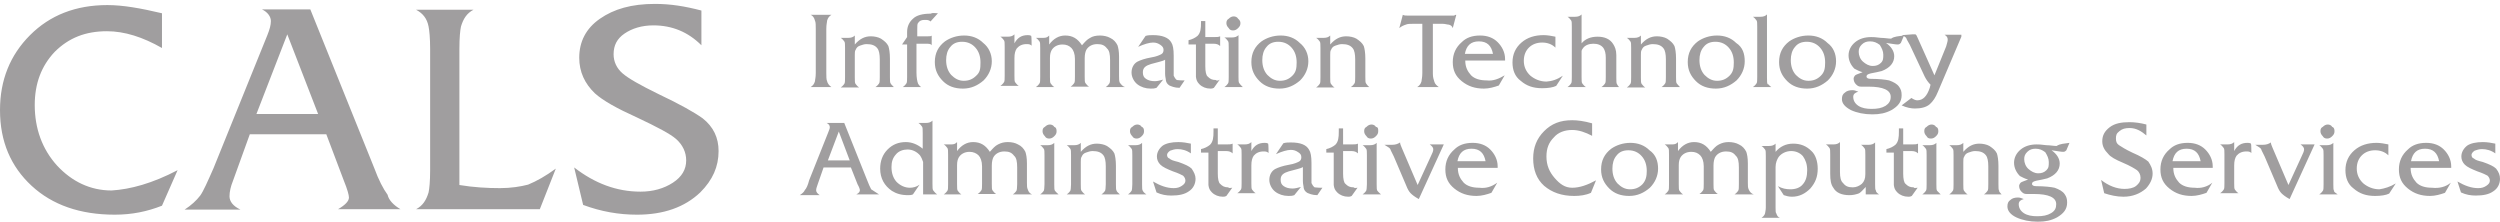 <?xml version="1.0" encoding="utf-8"?>
<!-- Generator: Adobe Illustrator 18.1.1, SVG Export Plug-In . SVG Version: 6.00 Build 0)  -->
<svg version="1.1" id="Layer_1" xmlns="http://www.w3.org/2000/svg" xmlns:xlink="http://www.w3.org/1999/xlink" x="0px" y="0px"
	 viewBox="0 0 640.5 56.8" enable-background="new 0 0 640.5 56.8" xml:space="preserve">
<g enable-background="new    ">
	<path fill="#A09E9F" d="M45.5,43.6l-4,9.1c-3.8,1.5-7.7,2.3-12.1,2.3c-8.9,0-16-2.5-21.3-7.4S0,36.3,0,28.2C0,20.5,2.6,14.1,7.7,9
		c5.1-5.1,11.7-7.7,19.8-7.7c4,0,8.5,0.8,14,2.1v8.9C36.6,9.5,31.9,8,27.4,8c-5.5,0-9.8,1.7-13.4,5.3c-3.4,3.6-5.1,8.1-5.1,13.6
		c0,6,1.9,11.3,5.7,15.5c3.8,4.1,8.5,6.4,14,6.4C33.4,48.5,39,47,45.5,43.6z M102.6,53.6h-16c1.9-1.1,2.8-2.1,2.8-3
		c0-0.6-0.4-2.1-1.3-4.3l-4.5-11.9H64l-4.3,11.9c-0.6,1.5-0.9,2.8-0.9,4c0,1.3,0.9,2.5,2.8,3.4H47.3c1.7-1.1,3-2.3,4-3.6
		c0.8-1.1,1.9-3.6,3.4-7L68.5,9c0.6-1.5,0.9-2.6,0.9-3.6c0-1.1-0.8-2.3-2.3-3h12.4l16.4,40.7c1.1,3,2.3,5.3,3.4,6.8
		C99.6,51.3,100.9,52.6,102.6,53.6L102.6,53.6z M81.5,29.2L73.6,8.8l-7.9,20.4H81.5L81.5,29.2z M142.4,43.2l-4.1,10.4h-31.7
		c1.7-0.9,2.6-2.3,3.2-4.3c0.2-0.9,0.4-2.8,0.4-5.7V12.5c0-2.8-0.2-4.7-0.4-5.7c-0.4-2.1-1.5-3.4-3.2-4.3h14.7
		c-1.7,0.9-2.6,2.3-3.2,4.3c-0.2,0.9-0.4,2.8-0.4,5.7v34.9c3.6,0.6,7.2,0.8,10.4,0.8c2.8,0,5.3-0.4,7.2-0.9
		C137.5,46.4,139.8,45.1,142.4,43.2L142.4,43.2z M184.1,38.7c0,4-1.5,7.4-4.7,10.6c-4,3.8-9.4,5.7-16.2,5.7c-4.7,0-9.2-0.8-13.8-2.5
		l-2.3-9.6c5.3,4.1,10.9,6.2,17,6.2c3.2,0,6-0.8,8.3-2.3s3.4-3.4,3.4-5.7c0-2.1-0.9-4-2.6-5.5c-1.5-1.3-4.7-3-10-5.5
		c-5.1-2.3-8.7-4.3-10.8-6.2c-2.6-2.5-4-5.5-4-9.1c0-4.1,1.7-7.5,5.3-10c3.6-2.5,8.1-3.8,14.1-3.8c4,0,7.7,0.6,11.9,1.7v8.9
		c-3.4-3.4-7.5-5.1-12.3-5.1c-3,0-5.5,0.8-7.4,2.1s-2.8,3-2.8,5.3c0,1.9,0.8,3.6,2.3,4.9c1.5,1.3,4.5,3,9.2,5.3
		c5.5,2.6,9.2,4.7,11.3,6.2C182.8,32.5,184.1,35.3,184.1,38.7z"/>
</g>
<g enable-background="new    ">
	<path fill="#A09E9F" d="M213,22.3h-5.3c0.6-0.4,0.9-0.8,1.1-1.5c0-0.4,0.2-0.9,0.2-2.1V7.4c0-0.9,0-1.7-0.2-2.1
		c-0.2-0.8-0.6-1.3-1.1-1.5h5.3c-0.6,0.4-0.9,0.8-1.1,1.5c0,0.4-0.2,0.9-0.2,2.1v11.3c0,0.9,0,1.7,0.2,2.1
		C212,21.3,212.4,21.9,213,22.3z M229,22.3h-4.7c0.6-0.4,0.8-0.8,0.9-0.9c0.2-0.2,0.2-0.9,0.2-1.7v-4.5c0-1.3-0.2-2.3-0.6-2.8
		c-0.6-0.8-1.5-1.1-2.8-1.1c-0.6,0-1.1,0.2-1.7,0.4s-0.9,0.6-1.1,1.1c-0.2,0.2-0.2,0.8-0.2,1.3v5.7c0,0.9,0,1.5,0.2,1.7
		s0.4,0.6,0.9,0.9h-4.7c0.6-0.4,0.8-0.8,0.9-0.9c0.2-0.2,0.2-0.9,0.2-1.7v-7.5c0-0.9,0-1.5-0.2-1.7s-0.4-0.6-0.9-0.9h1.9
		c0.8,0,1.3-0.2,1.7-0.6v2.3c1.3-1.5,2.6-2.1,4.1-2.1c0.9,0,1.9,0.2,2.6,0.6c0.9,0.6,1.5,1.1,1.9,1.9c0.2,0.6,0.4,1.7,0.4,3.2v4.7
		c0,0.9,0,1.5,0.2,1.7C228.2,21.5,228.6,21.9,229,22.3L229,22.3z M240.3,3.4l-1.9,2.1c-0.4-0.4-0.9-0.4-1.5-0.4
		c-0.8,0-1.3,0.2-1.7,0.8C235,6.1,235,6.7,235,7.6v1.7h2.8c0.4,0,0.8,0,0.9-0.2v2.5c-0.2-0.4-0.8-0.4-1.5-0.4h-2.4v7.4
		c0,1.3,0.2,2.3,0.4,2.8c0.2,0.4,0.6,0.8,0.8,0.9h-4.7c0.6-0.4,0.8-0.8,0.9-0.9c0.2-0.2,0.2-0.9,0.2-1.7v-8.3h-1.3l1.3-1.9V8.2
		c0-1.5,0.6-2.6,1.5-3.4c0.9-0.9,2.5-1.3,4.5-1.3C239,3.2,239.5,3.4,240.3,3.4z M254.1,15.7c0,1.9-0.8,3.6-2.1,4.9
		c-1.5,1.3-3.2,2.1-5.3,2.1c-2.1,0-3.8-0.6-5.1-1.9s-2.1-2.8-2.1-4.9c0-2.3,0.9-4,2.6-5.3c1.3-0.9,3-1.5,4.9-1.5s3.6,0.6,4.9,1.9
		C253.3,12.1,254.1,13.8,254.1,15.7z M251.2,16c0-1.5-0.4-2.8-1.3-3.8c-0.8-0.9-1.9-1.5-3.4-1.5c-1.3,0-2.3,0.4-3,1.3
		c-0.8,0.9-1.1,2.1-1.1,3.4c0,1.5,0.4,2.8,1.3,3.8c0.9,0.9,1.9,1.5,3.2,1.5s2.3-0.4,3.2-1.3C251.1,18.5,251.2,17.6,251.2,16
		L251.2,16z M264.3,11.7c-0.4-0.4-0.8-0.4-1.3-0.4c-1.1,0-1.9,0.4-2.5,1.1c-0.4,0.6-0.6,1.3-0.6,2.5v4.5c0,0.9,0,1.5,0.2,1.7
		s0.4,0.6,0.9,0.9h-4.7c0.6-0.4,0.8-0.8,0.9-0.9c0.2-0.2,0.2-0.9,0.2-1.7V12c0-0.9,0-1.5-0.2-1.7s-0.4-0.6-0.9-0.9h1.9
		c0.8,0,1.3-0.2,1.7-0.6v2.3c0.8-1.5,1.9-2.1,3.4-2.1c0.2,0,0.6,0,0.9,0.2C264.3,9.3,264.3,11.7,264.3,11.7z M288.2,22.3h-4.9
		c0.6-0.4,0.8-0.8,0.9-0.9c0.2-0.2,0.2-0.9,0.2-1.7v-4.3c0-1.5-0.2-2.5-0.8-3c-0.6-0.8-1.3-1.1-2.5-1.1c-1.3,0-2.3,0.6-2.8,1.5
		c-0.2,0.4-0.4,1.1-0.4,2.1v4.7c0,0.9,0,1.5,0.2,1.7s0.4,0.6,0.9,0.9h-4.7c0.6-0.4,0.8-0.8,0.9-0.9c0.2-0.2,0.2-0.9,0.2-1.7v-4.5
		c0-1.3-0.4-2.3-0.9-2.8c-0.6-0.6-1.3-0.9-2.3-0.9c-1.3,0-2.3,0.6-2.8,1.5c-0.2,0.4-0.4,0.9-0.4,1.9v4.9c0,0.9,0,1.5,0.2,1.7
		s0.4,0.6,0.9,0.9h-4.7c0.6-0.4,0.8-0.8,0.9-0.9c0.2-0.2,0.2-0.9,0.2-1.7v-7.4c0-0.9,0-1.5-0.2-1.7s-0.4-0.6-0.9-0.9h1.9
		c0.8,0,1.1-0.2,1.5-0.6v2.3c1.1-1.5,2.5-2.3,4.1-2.3c1.9,0,3.2,0.8,4.3,2.5c0.8-0.9,1.3-1.5,2.1-1.9c0.6-0.4,1.5-0.6,2.5-0.6
		c0.9,0,1.9,0.2,2.6,0.6c0.9,0.4,1.5,1.1,1.9,1.9c0.2,0.6,0.4,1.5,0.4,3v4.9c0,0.8,0,1.3,0.2,1.7C287.3,21.7,287.6,22.1,288.2,22.3
		L288.2,22.3z M303.5,20.6l-1.3,1.9c-1.3,0-2.1-0.4-2.6-0.6c-0.6-0.4-0.8-0.8-0.9-1.3c0-0.4-0.2-0.9-0.2-1.7v-3.6
		c-0.6,0.4-1.9,0.6-3.6,1.1c-1.3,0.4-2.1,0.9-2.1,2.1c0,0.8,0.2,1.3,0.8,1.7c0.6,0.4,1.3,0.6,2.3,0.6c0.6,0,1.3-0.2,2.1-0.4
		l-1.7,2.1c-0.6,0.2-0.9,0.2-1.5,0.2c-1.3,0-2.5-0.4-3.4-1.1s-1.5-1.9-1.5-3c0-1.3,0.6-2.3,1.5-2.8c0.8-0.4,1.9-0.8,3.6-1.1
		c1.3-0.2,2.1-0.6,2.5-0.8s0.6-0.6,0.6-1.1s-0.2-0.9-0.8-1.3c-0.6-0.4-1.1-0.6-1.9-0.6c-0.9,0-2.3,0.4-3.8,1.1l1.9-2.8
		c0.6-0.2,1.3-0.2,1.9-0.2c2.3,0,4,0.6,4.7,1.9c0.4,0.6,0.6,1.7,0.6,3.4v5.1c0.2,0.4,0.4,0.8,0.8,1.1
		C302.2,20.6,302.7,20.6,303.5,20.6z M312.5,20.4l-1.5,2.1c-0.4,0.2-0.6,0.2-0.9,0.2c-1.1,0-2.1-0.4-2.8-1.1
		c-0.6-0.6-0.8-1.1-0.9-1.9v-8.3h-1.9v-1.1c0.9-0.2,1.7-0.6,2.3-1.1c0.8-0.8,0.9-1.9,0.9-3.4V5.4h1.1v4.1h2.1c0.8,0,1.3,0,1.7-0.2
		v2.5c-0.4-0.4-0.9-0.6-1.7-0.6h-2.1V17c0,1.3,0.2,2.3,0.6,2.6c0.6,0.6,1.1,0.9,2.1,0.9C311.8,20.8,312.2,20.6,312.5,20.4
		L312.5,20.4z M318.4,22.3h-4.7c0.6-0.4,0.8-0.8,0.9-0.9c0.2-0.2,0.2-0.9,0.2-1.7v-7.5c0-0.9,0-1.5-0.2-1.7s-0.4-0.6-0.9-0.9h1.9
		c0.8,0,1.3-0.2,1.7-0.6v10.6c0,0.9,0,1.5,0.2,1.7C317.6,21.5,318,21.9,318.4,22.3z M317.8,5.9c0,0.6-0.2,0.9-0.6,1.3
		s-0.8,0.6-1.3,0.6s-0.9-0.2-1.1-0.6c-0.4-0.4-0.6-0.8-0.6-1.3s0.2-0.9,0.6-1.1c0.4-0.4,0.8-0.6,1.3-0.6c0.4,0,0.9,0.2,1.1,0.6
		C317.6,5.1,317.8,5.5,317.8,5.9z M335.2,15.7c0,1.9-0.8,3.6-2.1,4.9c-1.5,1.3-3.2,2.1-5.3,2.1s-3.8-0.6-5.1-1.9s-2.1-2.8-2.1-4.9
		c0-2.3,0.9-4,2.6-5.3c1.3-0.9,3-1.5,4.9-1.5s3.6,0.6,4.9,1.9C334.4,12.1,335.2,13.8,335.2,15.7z M332.2,16c0-1.5-0.4-2.8-1.3-3.8
		c-0.8-0.9-1.9-1.5-3.4-1.5c-1.3,0-2.3,0.4-3,1.3c-0.8,0.9-1.1,2.1-1.1,3.4c0,1.5,0.4,2.8,1.3,3.8c0.9,0.9,1.9,1.5,3.2,1.5
		s2.3-0.4,3.2-1.3C332,18.5,332.2,17.6,332.2,16L332.2,16z M350.8,22.3h-4.7c0.6-0.4,0.8-0.8,0.9-0.9c0.2-0.2,0.2-0.9,0.2-1.7v-4.5
		c0-1.3-0.2-2.3-0.6-2.8c-0.6-0.8-1.5-1.1-2.8-1.1c-0.6,0-1.1,0.2-1.7,0.4s-0.9,0.6-1.1,1.1c-0.2,0.2-0.2,0.8-0.2,1.3v5.7
		c0,0.9,0,1.5,0.2,1.7s0.4,0.6,0.9,0.9h-4.7c0.6-0.4,0.8-0.8,0.9-0.9c0.2-0.2,0.2-0.9,0.2-1.7v-7.5c0-0.9,0-1.5-0.2-1.7
		s-0.4-0.6-0.9-0.9h1.9c0.8,0,1.3-0.2,1.7-0.6v2.3c1.3-1.5,2.6-2.1,4.1-2.1c0.9,0,1.9,0.2,2.6,0.6c0.9,0.6,1.5,1.1,1.9,1.9
		c0.2,0.6,0.4,1.7,0.4,3.2v4.7c0,0.9,0,1.5,0.2,1.7C350.1,21.5,350.3,21.9,350.8,22.3L350.8,22.3z M373.1,3.8l-0.9,3.4
		c-0.2-0.6-0.6-0.8-1.1-0.9c-0.4,0-0.8-0.2-1.5-0.2h-2.5v12.8c0,0.9,0.2,1.5,0.4,2.1c0.2,0.6,0.6,0.9,1.1,1.3h-5.5
		c0.6-0.4,0.9-0.8,1.1-1.5c0-0.4,0.2-0.9,0.2-2.1V6.1h-2.3c-0.8,0-1.5,0-1.9,0.2c-0.6,0.2-1.1,0.4-1.7,0.9l0.9-3.4
		c0.4,0.2,0.8,0.2,1.5,0.2h11.7C372.7,3.8,372.9,3.8,373.1,3.8L373.1,3.8z M385.5,19.3l-1.5,2.6c-1.1,0.4-2.5,0.8-3.8,0.8
		c-2.3,0-4.1-0.6-5.7-1.9s-2.3-2.8-2.3-4.9s0.8-3.8,2.3-5.1c1.1-1.1,2.6-1.7,4.7-1.7c1.9,0,3.4,0.6,4.5,1.7c1.1,1.1,1.9,2.6,1.9,4.3
		v0.4h-10.2c0,1.7,0.6,2.8,1.5,3.8c0.9,0.9,2.3,1.3,4,1.3C382.5,20.8,384,20.2,385.5,19.3z M382.5,13.8c-0.4-2.1-1.5-3.2-3.6-3.2
		s-3.2,1.1-3.6,3.2H382.5z M400.4,19.4l-1.7,2.6c-0.8,0.4-2.1,0.6-3.6,0.6c-2.3,0-4-0.6-5.5-1.9c-1.5-1.1-2.1-2.8-2.1-4.7
		c0-2.1,0.8-3.8,2.3-5.1s3.4-1.9,5.7-1.9c0.9,0,2.1,0.2,3,0.4v2.8c-0.9-0.9-2.1-1.3-3.4-1.3c-1.3,0-2.5,0.4-3.4,1.3
		c-0.8,0.8-1.3,1.9-1.3,3.4s0.6,2.8,1.7,3.8c1.1,0.9,2.5,1.5,4.1,1.5C397.6,20.8,398.9,20.4,400.4,19.4L400.4,19.4z M414.8,22.3
		h-4.5c0.6-0.4,0.8-0.8,0.9-0.9c0.2-0.2,0.2-0.9,0.2-1.7v-4.9c0-1.1-0.2-1.9-0.6-2.5c-0.6-0.8-1.5-1.1-2.6-1.1s-2.1,0.4-2.6,1.1
		c-0.2,0.2-0.4,0.6-0.4,0.8v6.6c0,0.9,0,1.5,0.2,1.7s0.4,0.6,0.9,0.9h-4.7c0.6-0.4,0.8-0.8,0.9-0.9c0.2-0.2,0.2-0.9,0.2-1.7V6.9
		c0-0.9,0-1.5-0.2-1.7s-0.4-0.6-0.9-0.9h1.9c0.8,0,1.3-0.2,1.7-0.6v7.4c0.9-1.1,2.3-1.7,4.1-1.7s3.2,0.6,4,1.9
		c0.4,0.6,0.8,1.5,0.8,2.8v5.8c0,0.9,0,1.5,0.2,1.7C414.4,21.7,414.4,21.9,414.8,22.3L414.8,22.3z M430.4,22.3h-4.7
		c0.6-0.4,0.8-0.8,0.9-0.9c0.2-0.2,0.2-0.9,0.2-1.7v-4.5c0-1.3-0.2-2.3-0.6-2.8c-0.6-0.8-1.5-1.1-2.8-1.1c-0.6,0-1.1,0.2-1.7,0.4
		c-0.6,0.2-0.9,0.6-1.1,1.1c-0.2,0.2-0.2,0.8-0.2,1.3v5.7c0,0.9,0,1.5,0.2,1.7s0.4,0.6,0.9,0.9h-4.7c0.6-0.4,0.8-0.8,0.9-0.9
		c0.2-0.2,0.2-0.9,0.2-1.7v-7.5c0-0.9,0-1.5-0.2-1.7s-0.4-0.6-0.9-0.9h1.9c0.8,0,1.3-0.2,1.7-0.6v2.3c1.3-1.5,2.6-2.1,4.1-2.1
		c0.9,0,1.9,0.2,2.6,0.6c0.9,0.6,1.5,1.1,1.9,1.9c0.2,0.6,0.4,1.7,0.4,3.2v4.7c0,0.9,0,1.5,0.2,1.7C429.7,21.5,430,21.9,430.4,22.3
		L430.4,22.3z M447,15.7c0,1.9-0.8,3.6-2.1,4.9c-1.5,1.3-3.2,2.1-5.3,2.1s-3.8-0.6-5.1-1.9c-1.3-1.3-2.1-2.8-2.1-4.9
		c0-2.3,0.9-4,2.6-5.3c1.3-0.9,3-1.5,4.9-1.5s3.6,0.6,4.9,1.9C446.5,12.1,447,13.8,447,15.7z M444.2,16c0-1.5-0.4-2.8-1.3-3.8
		c-0.8-0.9-1.9-1.5-3.4-1.5c-1.3,0-2.3,0.4-3,1.3c-0.8,0.9-1.1,2.1-1.1,3.4c0,1.5,0.4,2.8,1.3,3.8c0.9,0.9,1.9,1.5,3.2,1.5
		s2.3-0.4,3.2-1.3C444,18.5,444.2,17.6,444.2,16L444.2,16z M453.8,22.3h-4.7c0.6-0.4,0.8-0.8,0.9-0.9c0.2-0.2,0.2-0.9,0.2-1.7V6.9
		c0-0.9,0-1.5-0.2-1.7s-0.4-0.6-0.9-0.9h1.9c0.8,0,1.3-0.2,1.7-0.6v16.2c0,0.9,0,1.5,0.2,1.7C453.1,21.5,453.2,21.9,453.8,22.3z
		 M470.4,15.7c0,1.9-0.8,3.6-2.1,4.9c-1.5,1.3-3.2,2.1-5.3,2.1s-3.8-0.6-5.1-1.9c-1.3-1.3-2.1-2.8-2.1-4.9c0-2.3,0.9-4,2.6-5.3
		c1.3-0.9,3-1.5,4.9-1.5s3.6,0.6,4.9,1.9C469.7,12.1,470.4,13.8,470.4,15.7z M467.6,16c0-1.5-0.4-2.8-1.3-3.8
		c-0.8-0.9-1.9-1.5-3.4-1.5c-1.3,0-2.3,0.4-3,1.3c-0.8,0.9-1.1,2.1-1.1,3.4c0,1.5,0.4,2.8,1.3,3.8c0.9,0.9,1.9,1.5,3.2,1.5
		s2.3-0.4,3.2-1.3C467.4,18.5,467.6,17.6,467.6,16L467.6,16z M487.8,9.1L487,11c-0.2,0.2-0.4,0.4-0.8,0.4c-0.6,0-1.5-0.2-3-0.4
		c1.3,0.9,2.1,2.1,2.1,3.4c0,1.7-1.1,3-3.2,3.8c-0.8,0.2-1.7,0.4-2.8,0.6c-0.8,0.2-1.1,0.4-1.1,0.8c0,0.4,0.4,0.6,1.1,0.6
		c2.1,0,3.8,0.2,4.7,0.4c1.1,0.4,2.1,0.9,2.6,1.7c0.4,0.6,0.6,1.1,0.6,2.1c0,1.7-0.9,2.8-2.6,3.8c-1.5,0.8-3,1.1-4.9,1.1
		c-2.1,0-4-0.4-5.5-1.1c-1.5-0.8-2.3-1.7-2.3-2.8c0-0.8,0.2-1.3,0.8-1.7c0.4-0.4,1.1-0.6,1.9-0.6c0.6,0,0.9,0.2,1.5,0.4
		c-0.8,0.2-1.3,0.6-1.3,1.3c0,0.9,0.4,1.7,1.3,2.3c0.9,0.6,2.1,0.8,3.4,0.8c1.5,0,2.6-0.2,3.6-0.8c0.9-0.6,1.3-1.3,1.3-2.3
		c0-1.7-1.9-2.6-5.7-2.6h-1.9c-0.6,0-0.9-0.2-1.3-0.6c-0.4-0.4-0.6-0.9-0.6-1.5c0-0.2,0.2-0.6,0.4-0.8s0.9-0.4,1.9-0.8
		c-0.8-0.2-1.5-0.6-2.1-0.9c-0.9-0.9-1.5-2.1-1.5-3.4s0.6-2.5,1.7-3.4c1.1-0.9,2.5-1.3,4.1-1.3c0.4,0,1.1,0,2.5,0.2
		c0.9,0,1.9,0.2,2.6,0.2C485.3,9.3,486.4,9.3,487.8,9.1L487.8,9.1z M482.5,14c0-0.9-0.4-1.7-0.9-2.5c-0.8-0.6-1.5-0.9-2.5-0.9
		c-0.8,0-1.5,0.2-2.1,0.8s-0.8,1.1-0.8,1.9c0,0.9,0.4,1.9,1.1,2.5s1.5,1.1,2.5,1.1c0.8,0,1.5-0.2,2.1-0.8
		C482.5,15.5,482.5,14.9,482.5,14z M502.5,9.4l-6,14.1c-0.6,1.5-1.3,2.5-2.1,3.2c-0.9,0.8-2.3,1.1-3.8,1.1c-0.9,0-2.1-0.2-3.4-0.8
		l2.5-1.9c0.6,0.4,1.1,0.6,1.5,0.6c1.5,0,2.5-1.1,3.2-3.2l0.2-0.8c-0.6-0.6-1.1-1.3-1.5-2.1l-3.8-8.1c-0.4-0.8-0.8-1.3-0.9-1.7
		c-0.2-0.4-0.8-0.6-1.1-0.8l2.6-0.2h0.8c0.2,0,0.4,0.4,0.6,0.9l4.3,9.6l3-7.4c0.2-0.8,0.4-1.3,0.4-1.7c0-0.6-0.2-0.9-0.8-1.3h4.3
		V9.4z"/>
</g>
<g enable-background="new    ">
	<path fill="#A09E9F" d="M225.2,49.8h-5.8c0.8-0.4,0.9-0.8,0.9-1.1c0-0.2-0.2-0.8-0.6-1.5l-1.7-4.3h-7l-1.5,4.3
		c-0.2,0.6-0.4,1.1-0.4,1.5c0,0.6,0.4,0.9,0.9,1.3h-5.1c0.6-0.4,1.1-0.8,1.3-1.3c0.4-0.4,0.8-1.3,1.1-2.5l4.9-12.3
		c0.2-0.6,0.4-0.9,0.4-1.3s-0.2-0.8-0.8-1.1h4.5l5.8,14.5c0.4,1.1,0.8,1.9,1.1,2.5C224.1,49.1,224.6,49.4,225.2,49.8L225.2,49.8z
		 M217.7,41.1l-2.8-7.4l-2.8,7.4H217.7z M240.1,49.8h-3.6v-8.3c-0.2-0.6-0.4-1.1-0.8-1.7c-0.8-0.9-1.9-1.5-3.2-1.5
		c-1.1,0-2.3,0.4-3,1.3c-0.8,0.9-1.1,1.9-1.1,3.2c0,1.5,0.4,2.8,1.3,3.8c0.9,0.9,2.1,1.5,3.4,1.5c0.8,0,1.7-0.2,2.5-0.8l-1.7,2.5
		c-0.4,0.2-0.9,0.2-1.3,0.2c-1.7,0-3-0.4-4.1-1.1c-1.9-1.3-3-3.2-3-5.7c0-1.9,0.6-3.6,1.9-4.9s2.8-1.9,4.7-1.9c1.5,0,3,0.6,4.3,1.7
		v-4c0-0.9,0-1.5-0.2-1.7s-0.4-0.6-0.9-0.9h1.9c0.8,0,1.3-0.2,1.7-0.6v16.2c0,0.9,0,1.5,0.2,1.7C239.4,49.1,239.5,49.4,240.1,49.8
		L240.1,49.8z M264.4,49.8h-4.9c0.6-0.4,0.8-0.8,0.9-0.9s0.2-0.9,0.2-1.7v-4.3c0-1.5-0.2-2.5-0.8-3c-0.6-0.8-1.3-1.1-2.5-1.1
		c-1.3,0-2.3,0.6-2.8,1.5c-0.2,0.4-0.4,1.1-0.4,2.1v4.7c0,0.9,0,1.5,0.2,1.7s0.4,0.6,0.9,0.9h-4.7c0.6-0.4,0.8-0.8,0.9-0.9
		c0.2-0.2,0.2-0.9,0.2-1.7v-4.5c0-1.3-0.4-2.3-0.9-2.8s-1.3-0.9-2.3-0.9c-1.3,0-2.3,0.6-2.8,1.5c-0.2,0.4-0.4,0.9-0.4,1.9v4.9
		c0,0.9,0,1.5,0.2,1.7s0.4,0.6,0.9,0.9h-4.5c0.6-0.4,0.8-0.8,0.9-0.9c0.2-0.2,0.2-0.9,0.2-1.7v-7.6c0-0.9,0-1.5-0.2-1.7
		s-0.4-0.6-0.9-0.9h1.9c0.8,0,1.1-0.2,1.5-0.6v2.3c1.1-1.5,2.5-2.3,4.1-2.3c1.9,0,3.2,0.8,4.3,2.5c0.8-0.9,1.3-1.5,2.1-1.9
		c0.8-0.4,1.5-0.6,2.5-0.6s1.9,0.2,2.6,0.6c0.9,0.4,1.5,1.1,1.9,1.9c0.2,0.6,0.4,1.5,0.4,3v4.9c0,0.8,0,1.3,0.2,1.7
		C263.5,49.2,263.9,49.6,264.4,49.8L264.4,49.8z M271.2,49.8h-4.7c0.6-0.4,0.8-0.8,0.9-0.9s0.2-0.9,0.2-1.7v-7.4
		c0-0.9,0-1.5-0.2-1.7s-0.4-0.6-0.9-0.9h1.9c0.8,0,1.3-0.2,1.7-0.6v10.6c0,0.9,0,1.5,0.2,1.7C270.5,49.1,270.7,49.4,271.2,49.8z
		 M270.7,33.6c0,0.6-0.2,0.9-0.6,1.3c-0.4,0.4-0.8,0.6-1.3,0.6s-0.9-0.2-1.1-0.6c-0.4-0.4-0.6-0.8-0.6-1.3c0-0.6,0.2-0.9,0.6-1.1
		c0.4-0.4,0.8-0.6,1.3-0.6c0.4,0,0.9,0.2,1.1,0.6C270.5,32.6,270.7,33,270.7,33.6z M286.9,49.8h-4.7c0.6-0.4,0.8-0.8,0.9-0.9
		s0.2-0.9,0.2-1.7v-4.6c0-1.3-0.2-2.3-0.6-2.8c-0.6-0.8-1.5-1.1-2.8-1.1c-0.6,0-1.1,0.2-1.7,0.4s-0.9,0.6-1.1,1.1
		c-0.2,0.2-0.2,0.8-0.2,1.3v5.7c0,0.9,0,1.5,0.2,1.7s0.4,0.6,0.9,0.9h-4.7c0.6-0.4,0.8-0.8,0.9-0.9s0.2-0.9,0.2-1.7v-7.4
		c0-0.9,0-1.5-0.2-1.7s-0.4-0.6-0.9-0.9h1.9c0.8,0,1.3-0.2,1.7-0.6v2.3c1.3-1.5,2.6-2.1,4.1-2.1c0.9,0,1.9,0.2,2.6,0.6
		c0.9,0.6,1.5,1.1,1.9,1.9c0.2,0.6,0.4,1.7,0.4,3.2v4.7c0,0.9,0,1.5,0.2,1.7C286.1,49.1,286.5,49.4,286.9,49.8L286.9,49.8z
		 M293.7,49.8H289c0.6-0.4,0.8-0.8,0.9-0.9s0.2-0.9,0.2-1.7v-7.4c0-0.9,0-1.5-0.2-1.7s-0.4-0.6-0.9-0.9h1.9c0.8,0,1.3-0.2,1.7-0.6
		v10.6c0,0.9,0,1.5,0.2,1.7C292.9,49.1,293.1,49.4,293.7,49.8z M293.1,33.6c0,0.6-0.2,0.9-0.6,1.3c-0.4,0.4-0.8,0.6-1.3,0.6
		s-0.9-0.2-1.1-0.6c-0.4-0.4-0.6-0.8-0.6-1.3c0-0.6,0.2-0.9,0.6-1.1c0.4-0.4,0.8-0.6,1.3-0.6c0.4,0,0.9,0.2,1.1,0.6
		C292.9,32.6,293.1,33,293.1,33.6z M306.3,45.8c0,1.3-0.6,2.5-1.7,3.2c-1.1,0.8-2.6,1.1-4.5,1.1c-1.3,0-2.5-0.2-3.8-0.8l-0.9-2.8
		c1.9,1.1,3.6,1.7,5.3,1.7c0.9,0,1.5-0.2,2.1-0.6c0.6-0.4,0.9-0.8,0.9-1.3s-0.2-0.9-0.6-1.3c-0.4-0.2-1.1-0.6-2.6-1.1
		c-1.5-0.6-2.6-1.1-3.2-1.7s-0.9-1.3-0.9-2.1c0-1.1,0.6-2.1,1.5-2.8c0.9-0.6,2.3-0.9,4-0.9c1.1,0,2.3,0.2,3.2,0.4v2.5
		c-1.1-0.8-2.3-1.1-3.4-1.1c-0.8,0-1.3,0.2-1.9,0.4c-0.6,0.4-0.8,0.8-0.8,1.1c0,0.4,0.2,0.8,0.6,0.9c0.4,0.4,1.1,0.6,2.3,0.9
		c1.7,0.6,2.8,1.1,3.4,1.7C305.9,44.1,306.3,44.9,306.3,45.8L306.3,45.8z M315.7,48.1l-1.5,2.1c-0.4,0.2-0.6,0.2-0.9,0.2
		c-1.1,0-2.1-0.4-2.8-1.1c-0.6-0.6-0.8-1.1-0.9-1.9v-8.3h-1.9v-0.9c0.9-0.2,1.7-0.6,2.3-1.1c0.8-0.8,0.9-1.9,0.9-3.4v-0.8h1.1V37
		h2.1c0.8,0,1.3,0,1.7-0.2v2.5c-0.4-0.4-0.9-0.6-1.7-0.6H312v5.8c0,1.3,0.2,2.3,0.6,2.6c0.6,0.6,1.1,0.9,2.1,0.9
		C314.8,48.3,315.4,48.1,315.7,48.1L315.7,48.1z M325,39.2c-0.4-0.4-0.8-0.4-1.3-0.4c-1.1,0-1.9,0.4-2.5,1.1
		c-0.4,0.6-0.6,1.3-0.6,2.5v4.5c0,0.9,0,1.5,0.2,1.7s0.4,0.6,0.9,0.9H317c0.6-0.4,0.8-0.8,0.9-0.9c0.2-0.2,0.2-0.9,0.2-1.7v-7.3
		c0-0.9,0-1.5-0.2-1.7s-0.4-0.6-0.9-0.9h1.9c0.8,0,1.3-0.2,1.7-0.6v2.3c0.8-1.5,1.9-2.1,3.4-2.1c0.2,0,0.6,0,0.9,0.2
		C325,36.8,325,39.2,325,39.2z M338.8,48.1l-1.3,1.9c-1.3,0-2.1-0.4-2.6-0.6c-0.6-0.4-0.8-0.8-0.9-1.3c0-0.4-0.2-0.9-0.2-1.7v-3.6
		c-0.6,0.4-1.9,0.6-3.6,1.1c-1.3,0.4-2.1,0.9-2.1,2.1c0,0.8,0.2,1.3,0.8,1.7c0.6,0.4,1.3,0.6,2.3,0.6c0.6,0,1.3-0.2,2.1-0.4
		l-1.7,2.1c-0.6,0.2-0.9,0.2-1.5,0.2c-1.3,0-2.5-0.4-3.4-1.1s-1.5-1.9-1.5-3c0-1.3,0.6-2.3,1.5-2.8c0.8-0.4,1.9-0.8,3.6-1.1
		c1.3-0.2,2.1-0.6,2.5-0.8s0.6-0.6,0.6-1.1c0-0.6-0.2-0.9-0.8-1.3c-0.6-0.4-1.1-0.6-1.9-0.6c-0.9,0-2.3,0.4-3.8,1.1l1.9-2.8
		c0.6-0.2,1.3-0.2,1.9-0.2c2.5,0,4,0.6,4.7,1.9c0.4,0.6,0.6,1.7,0.6,3.4v5.1c0.2,0.4,0.4,0.8,0.8,1.1
		C337.6,48.1,338.2,48.1,338.8,48.1L338.8,48.1z M347.8,48.1l-1.5,2.1c-0.4,0.2-0.6,0.2-0.9,0.2c-1.1,0-2.1-0.4-2.8-1.1
		c-0.6-0.6-0.8-1.1-0.9-1.9v-8.3h-1.9v-0.9c0.9-0.2,1.7-0.6,2.3-1.1c0.8-0.8,0.9-1.9,0.9-3.4v-0.8h1.1V37h2.1c0.8,0,1.3,0,1.7-0.2
		v2.5c-0.4-0.4-0.9-0.6-1.7-0.6h-2.1v5.8c0,1.3,0.2,2.3,0.6,2.6c0.6,0.6,1.1,0.9,2.1,0.9C347.1,48.3,347.4,48.1,347.8,48.1
		L347.8,48.1z M353.8,49.8h-4.7c0.6-0.4,0.8-0.8,0.9-0.9s0.2-0.9,0.2-1.7v-7.4c0-0.9,0-1.5-0.2-1.7s-0.4-0.6-0.9-0.9h1.9
		c0.8,0,1.3-0.2,1.7-0.6v10.6c0,0.9,0,1.5,0.2,1.7C353.1,49.1,353.3,49.4,353.8,49.8z M353.1,33.6c0,0.6-0.2,0.9-0.6,1.3
		c-0.4,0.4-0.8,0.6-1.3,0.6s-0.9-0.2-1.1-0.6c-0.4-0.4-0.6-0.8-0.6-1.3c0-0.6,0.2-0.9,0.6-1.1c0.4-0.4,0.8-0.6,1.3-0.6
		c0.4,0,0.9,0.2,1.1,0.6C353.1,32.6,353.1,33,353.1,33.6z M369.9,37l-6.4,14c-1.1-0.6-1.7-1.1-2.1-1.5s-0.8-1.1-1.1-1.9l-3.2-7.5
		c-0.4-0.9-0.8-1.5-0.9-1.9c-0.2-0.4-0.8-0.6-1.5-1.1h1.9c0.9,0,1.5-0.2,2.1-0.6c0,0.4,0.2,0.8,0.4,1.3l4.1,9.6l3.4-7.4
		c0.4-0.8,0.6-1.3,0.6-1.7c0-0.6-0.4-0.9-0.9-1.3L369.9,37L369.9,37z M383.6,46.8l-1.5,2.6c-1.1,0.4-2.5,0.8-3.8,0.8
		c-2.3,0-4.1-0.6-5.7-1.9s-2.3-2.8-2.3-4.9s0.8-3.8,2.3-5.1c1.1-1.1,2.6-1.7,4.7-1.7c1.9,0,3.4,0.6,4.5,1.7c1.1,1.1,1.9,2.6,1.9,4.3
		V43h-10.2c0,1.7,0.6,2.8,1.5,3.8c0.9,0.9,2.3,1.3,4,1.3C380.6,48.3,382.1,47.9,383.6,46.8z M380.6,41.3c-0.4-2.1-1.5-3.2-3.6-3.2
		s-3.2,1.1-3.6,3.2H380.6z M408.9,46.2l-1.3,3.2c-1.3,0.6-2.8,0.8-4.3,0.8c-3.2,0-5.7-0.9-7.7-2.6c-1.9-1.7-2.8-4.1-2.8-7
		c0-2.8,0.9-5.1,2.8-7c1.9-1.9,4.1-2.8,7.2-2.8c1.3,0,3,0.2,5.1,0.8v3.2c-1.7-0.9-3.4-1.5-5.1-1.5c-1.9,0-3.6,0.6-4.7,1.9
		c-1.3,1.3-1.9,2.8-1.9,4.9c0,2.3,0.8,4,2.1,5.5s2.6,2.5,4.5,2.5S406.7,47.4,408.9,46.2z M424.8,43.2c0,1.9-0.8,3.6-2.1,4.9
		c-1.5,1.3-3.2,2.1-5.3,2.1s-3.8-0.6-5.1-1.9c-1.3-1.3-2.1-2.8-2.1-4.9c0-2.3,0.9-4,2.6-5.3c1.3-0.9,3-1.5,4.9-1.5s3.6,0.6,4.9,1.9
		C424.2,39.6,424.8,41.3,424.8,43.2z M421.9,43.8c0-1.5-0.4-2.8-1.3-3.8c-0.8-0.9-1.9-1.5-3.4-1.5c-1.3,0-2.3,0.4-3,1.3
		c-0.8,0.9-1.1,2.1-1.1,3.4c0,1.5,0.4,2.8,1.3,3.8c0.9,0.9,1.9,1.5,3.2,1.5s2.3-0.4,3.2-1.3C421.7,46.2,421.9,45.1,421.9,43.8
		L421.9,43.8z M449.3,49.8h-4.9c0.6-0.4,0.8-0.8,0.9-0.9c0.2-0.2,0.2-0.9,0.2-1.7v-4.3c0-1.5-0.2-2.5-0.8-3
		c-0.6-0.8-1.3-1.1-2.5-1.1c-1.3,0-2.3,0.6-2.8,1.5c-0.2,0.4-0.4,1.1-0.4,2.1v4.7c0,0.9,0,1.5,0.2,1.7s0.4,0.6,0.9,0.9h-4.7
		c0.6-0.4,0.8-0.8,0.9-0.9c0.2-0.2,0.2-0.9,0.2-1.7v-4.5c0-1.3-0.4-2.3-0.9-2.8c-0.6-0.6-1.3-0.9-2.3-0.9c-1.3,0-2.3,0.6-2.8,1.5
		c-0.2,0.4-0.4,0.9-0.4,1.9v4.9c0,0.9,0,1.5,0.2,1.7s0.4,0.6,0.9,0.9h-4.7c0.6-0.4,0.8-0.8,0.9-0.9c0.2-0.2,0.2-0.9,0.2-1.7v-7.6
		c0-0.9,0-1.5-0.2-1.7s-0.4-0.6-0.9-0.9h1.9c0.8,0,1.1-0.2,1.5-0.6v2.3c1.1-1.5,2.5-2.3,4.1-2.3c1.9,0,3.2,0.8,4.3,2.5
		c0.8-0.9,1.3-1.5,2.1-1.9s1.5-0.6,2.5-0.6c0.9,0,1.9,0.2,2.6,0.6c0.9,0.4,1.5,1.1,1.9,1.9c0.2,0.6,0.4,1.5,0.4,3v4.9
		c0,0.8,0,1.3,0.2,1.7C448.3,49.2,448.7,49.6,449.3,49.8L449.3,49.8z M465.7,43.2c0,2.1-0.6,3.6-1.9,5.1c-1.3,1.3-2.8,2.1-4.7,2.1
		c-0.8,0-1.5-0.2-2.1-0.4l-1.5-2.3c1.1,0.6,2.1,0.8,3.2,0.8c1.3,0,2.5-0.4,3.2-1.3c0.8-0.9,1.1-2.1,1.1-3.6s-0.4-2.6-1.1-3.6
		c-0.8-0.9-1.9-1.3-3-1.3c-1.3,0-2.5,0.6-3.2,1.5c-0.4,0.6-0.8,1.5-0.8,2.6v10.4c0,0.8,0,1.3,0.2,1.5c0.2,0.6,0.4,0.9,0.9,1.1h-4.7
		c0.6-0.4,0.8-0.8,0.9-1.1c0-0.2,0.2-0.8,0.2-1.5V40c0-0.9,0-1.5-0.2-1.7s-0.4-0.6-0.9-0.9h1.9c0.8,0,1.3-0.2,1.7-0.6v2.1
		c1.1-1.3,2.6-2.1,4.5-2.1s3.4,0.6,4.7,1.9C465.1,39.6,465.7,41.3,465.7,43.2z M481.4,49.8H478v-1.9c-0.8,0.8-1.3,1.5-1.9,1.7
		c-0.6,0.2-1.3,0.4-2.3,0.4c-1.9,0-3.4-0.6-4.1-1.9c-0.6-0.8-0.8-1.9-0.8-3.6v-4.9c0-0.9,0-1.5-0.2-1.7s-0.4-0.6-0.9-0.9h1.9
		c0.8,0,1.3-0.2,1.7-0.6v7.7c0,1.3,0.2,2.3,0.8,2.8c0.6,0.8,1.3,1.1,2.5,1.1c0.9,0,1.7-0.4,2.3-0.9c0.6-0.6,0.9-1.3,0.9-2.5v-4.9
		c0-0.9,0-1.5-0.2-1.7s-0.4-0.6-0.9-0.9h1.9c0.8,0,1.3-0.2,1.7-0.6v10.6c0,0.9,0,1.5,0.2,1.7C480.6,49.1,480.8,49.4,481.4,49.8
		L481.4,49.8z M491.3,48.1l-1.5,2.1c-0.4,0.2-0.6,0.2-0.9,0.2c-1.1,0-2.1-0.4-2.8-1.1c-0.6-0.6-0.8-1.1-0.9-1.9v-8.3h-1.9v-0.9
		c0.9-0.2,1.7-0.6,2.3-1.1c0.8-0.8,0.9-1.9,0.9-3.4v-0.8h1.1V37h2.1c0.8,0,1.3,0,1.7-0.2v2.5c-0.4-0.4-0.9-0.6-1.7-0.6h-2.1v5.8
		c0,1.3,0.2,2.3,0.6,2.6c0.6,0.6,1.1,0.9,2.1,0.9C490.4,48.3,490.8,48.1,491.3,48.1z M497.2,49.8h-4.7c0.6-0.4,0.8-0.8,0.9-0.9
		c0.2-0.2,0.2-0.9,0.2-1.7v-7.4c0-0.9,0-1.5-0.2-1.7s-0.4-0.6-0.9-0.9h1.9c0.8,0,1.3-0.2,1.7-0.6v10.6c0,0.9,0,1.5,0.2,1.7
		C496.3,48.9,497.2,49.8,497.2,49.8z M496.6,33.6c0,0.6-0.2,0.9-0.6,1.3c-0.4,0.4-0.8,0.6-1.3,0.6c-0.6,0-0.9-0.2-1.1-0.6
		c-0.4-0.4-0.6-0.8-0.6-1.3c0-0.6,0.2-0.9,0.6-1.1c0.4-0.4,0.8-0.6,1.3-0.6c0.4,0,0.9,0.2,1.1,0.6C496.4,32.6,496.6,33,496.6,33.6z
		 M512.8,49.8h-4.5c0.6-0.4,0.8-0.8,0.9-0.9c0.2-0.2,0.2-0.9,0.2-1.7v-4.6c0-1.3-0.2-2.3-0.6-2.8c-0.6-0.8-1.5-1.1-2.8-1.1
		c-0.6,0-1.1,0.2-1.7,0.4s-0.9,0.6-1.1,1.1c-0.2,0.2-0.2,0.8-0.2,1.3v5.7c0,0.9,0,1.5,0.2,1.7s0.4,0.6,0.9,0.9h-4.7
		c0.6-0.4,0.8-0.8,0.9-0.9c0.2-0.2,0.2-0.9,0.2-1.7v-7.4c0-0.9,0-1.5-0.2-1.7s-0.4-0.6-0.9-0.9h1.9c0.8,0,1.3-0.2,1.7-0.6v2.3
		c1.3-1.5,2.6-2.1,4.1-2.1c0.9,0,1.9,0.2,2.6,0.6c0.9,0.6,1.5,1.1,1.9,1.9c0.2,0.6,0.4,1.7,0.4,3.2v4.7c0,0.9,0,1.5,0.2,1.7
		C512.1,49.1,512.5,49.4,512.8,49.8L512.8,49.8z M530.2,36.6l-0.8,1.9c-0.2,0.2-0.4,0.4-0.8,0.4c-0.6,0-1.5-0.2-3-0.4
		c1.3,0.9,2.1,2.1,2.1,3.4c0,1.7-1.1,3-3.2,3.8c-0.8,0.2-1.7,0.4-2.8,0.6c-0.8,0.2-1.1,0.4-1.1,0.8s0.4,0.6,1.1,0.6
		c2.1,0,3.8,0.2,4.7,0.4c1.1,0.4,2.1,0.9,2.6,1.7c0.4,0.6,0.6,1.1,0.6,2.1c0,1.7-0.9,2.8-2.6,3.8c-1.5,0.8-3,1.1-4.9,1.1
		c-2.1,0-4-0.4-5.5-1.1s-2.3-1.7-2.3-2.8c0-0.8,0.2-1.3,0.8-1.7c0.4-0.4,1.1-0.6,1.9-0.6c0.6,0,0.9,0.2,1.5,0.4
		c-0.8,0.2-1.3,0.6-1.3,1.3c0,0.9,0.4,1.7,1.3,2.3c0.9,0.6,2.1,0.8,3.4,0.8c1.5,0,2.6-0.2,3.6-0.8s1.3-1.3,1.3-2.3
		c0-1.7-1.9-2.6-5.7-2.6h-1.9c-0.6,0-0.9-0.2-1.3-0.6c-0.4-0.4-0.6-0.9-0.6-1.5c0-0.2,0.2-0.6,0.4-0.8c0.2-0.2,0.9-0.4,1.9-0.8
		c-0.8-0.2-1.5-0.6-2.1-0.9c-0.9-0.9-1.5-2.1-1.5-3.4s0.6-2.5,1.7-3.4s2.5-1.3,4.1-1.3c0.4,0,1.1,0,2.5,0.2c0.9,0,1.9,0.2,2.6,0.2
		C527.8,36.8,528.9,36.8,530.2,36.6L530.2,36.6z M524.9,41.5c0-0.9-0.4-1.7-0.9-2.5c-0.8-0.6-1.5-0.9-2.5-0.9
		c-0.8,0-1.5,0.2-2.1,0.8s-0.8,1.1-0.8,1.9c0,0.9,0.4,1.9,1.1,2.5s1.5,1.1,2.5,1.1c0.8,0,1.5-0.2,2.1-0.8
		C524.9,43,524.9,42.5,524.9,41.5z M551.5,44.5c0,1.3-0.6,2.6-1.7,3.8c-1.5,1.3-3.4,2.1-5.8,2.1c-1.7,0-3.4-0.4-4.9-0.9l-0.8-3.4
		c1.9,1.5,4,2.3,6,2.3c1.1,0,2.3-0.2,3-0.8c0.7-0.6,1.1-1.1,1.1-2.1c0-0.8-0.4-1.5-0.9-1.9c-0.6-0.4-1.7-1.1-3.6-1.9
		c-1.9-0.8-3.2-1.5-3.8-2.3c-0.9-0.9-1.5-1.9-1.5-3.2c0-1.5,0.6-2.6,1.9-3.6s3-1.3,5.1-1.3c1.3,0,2.8,0.2,4.3,0.6v2.8
		c-1.3-1.1-2.6-1.9-4.3-1.9c-1.1,0-1.9,0.2-2.6,0.8c-0.8,0.6-0.9,1.1-0.9,1.9c0,0.8,0.2,1.3,0.8,1.7s1.7,1.1,3.4,1.9
		c2.1,0.9,3.4,1.7,4.1,2.3C551,42.3,551.5,43.2,551.5,44.5L551.5,44.5z M566.8,46.8l-1.5,2.6c-1.1,0.4-2.5,0.8-3.8,0.8
		c-2.3,0-4.1-0.6-5.7-1.9c-1.6-1.3-2.3-2.8-2.3-4.9s0.8-3.8,2.3-5.1c1.1-1.1,2.6-1.7,4.7-1.7c1.9,0,3.4,0.6,4.5,1.7s1.9,2.6,1.9,4.3
		V43h-10.1c0,1.7,0.6,2.8,1.5,3.8c0.9,0.9,2.3,1.3,4,1.3C563.8,48.3,565.5,47.9,566.8,46.8z M563.8,41.3c-0.4-2.1-1.5-3.2-3.6-3.2
		s-3.2,1.1-3.6,3.2H563.8z M576.8,39.2c-0.4-0.4-0.8-0.4-1.3-0.4c-1.1,0-1.9,0.4-2.5,1.1c-0.4,0.6-0.6,1.3-0.6,2.5v4.5
		c0,0.9,0,1.5,0.2,1.7c0.2,0.2,0.4,0.6,0.9,0.9h-4.7c0.6-0.4,0.8-0.8,0.9-0.9c0.2-0.2,0.2-0.9,0.2-1.7v-7.3c0-0.9,0-1.5-0.2-1.7
		c-0.2-0.2-0.4-0.6-0.9-0.9h1.9c0.8,0,1.3-0.2,1.7-0.6v2.3c0.8-1.5,1.9-2.1,3.4-2.1c0.2,0,0.6,0,0.9,0.2
		C576.8,36.8,576.8,39.2,576.8,39.2z M593,37l-6.4,14c-1.1-0.6-1.7-1.1-2.1-1.5c-0.4-0.4-0.8-1.1-1.1-1.9l-3.2-7.5
		c-0.4-0.9-0.8-1.5-0.9-1.9c-0.2-0.4-0.8-0.6-1.5-1.1h1.9c0.9,0,1.5-0.2,2.1-0.6c0,0.4,0.2,0.8,0.4,1.3l4.1,9.6l3.4-7.4
		c0.4-0.8,0.6-1.3,0.6-1.7c0-0.6-0.4-0.9-0.9-1.3L593,37L593,37z M598.9,49.8h-4.7c0.6-0.4,0.8-0.8,0.9-0.9c0.2-0.2,0.2-0.9,0.2-1.7
		v-7.4c0-0.9,0-1.5-0.2-1.7c-0.2-0.2-0.4-0.6-0.9-0.9h1.9c0.8,0,1.3-0.2,1.7-0.6v10.6c0,0.9,0,1.5,0.2,1.7
		C597.9,49.1,598.3,49.4,598.9,49.8z M598.1,33.6c0,0.6-0.2,0.9-0.6,1.3c-0.4,0.4-0.8,0.6-1.3,0.6s-0.9-0.2-1.1-0.6
		c-0.4-0.4-0.6-0.8-0.6-1.3c0-0.6,0.2-0.9,0.6-1.1c0.4-0.4,0.8-0.6,1.3-0.6c0.4,0,0.9,0.2,1.1,0.6C597.9,32.6,598.1,33,598.1,33.6z
		 M613.8,47l-1.7,2.6c-0.8,0.4-2.1,0.6-3.6,0.6c-2.3,0-4-0.6-5.5-1.9c-1.5-1.1-2.1-2.8-2.1-4.7c0-2.1,0.8-3.8,2.3-5.1
		s3.4-1.9,5.7-1.9c0.9,0,2.1,0.2,3,0.4v2.8c-0.9-0.9-2.1-1.3-3.4-1.3c-1.3,0-2.5,0.4-3.4,1.3c-0.8,0.8-1.3,1.9-1.3,3.4
		s0.6,2.8,1.7,3.8c1.1,0.9,2.5,1.5,4.1,1.5C610.9,48.3,612.3,47.9,613.8,47L613.8,47z M627.9,46.8l-1.5,2.6
		c-1.1,0.4-2.5,0.8-3.8,0.8c-2.3,0-4.1-0.6-5.7-1.9c-1.6-1.3-2.3-2.8-2.3-4.9s0.8-3.8,2.3-5.1c1.1-1.1,2.6-1.7,4.7-1.7
		c1.9,0,3.4,0.6,4.5,1.7s1.9,2.6,1.9,4.3V43h-10.4c0,1.7,0.6,2.8,1.5,3.8c0.9,0.9,2.3,1.3,4,1.3C624.9,48.3,626.6,47.9,627.9,46.8z
		 M624.9,41.3c-0.4-2.1-1.5-3.2-3.6-3.2s-3.2,1.1-3.6,3.2H624.9z M640.5,45.8c0,1.3-0.6,2.5-1.7,3.2c-1.1,0.8-2.6,1.1-4.5,1.1
		c-1.3,0-2.5-0.2-3.8-0.8l-0.9-2.8c1.9,1.1,3.6,1.7,5.3,1.7c0.9,0,1.5-0.2,2.1-0.6c0.6-0.4,0.9-0.8,0.9-1.3s-0.2-0.9-0.6-1.3
		c-0.4-0.2-1.1-0.6-2.6-1.1c-1.5-0.6-2.6-1.1-3.2-1.7c-0.6-0.6-0.9-1.3-0.9-2.1c0-1.1,0.6-2.1,1.5-2.8c0.9-0.6,2.3-0.9,4-0.9
		c1.1,0,2.3,0.2,3.2,0.4v2.5c-1.1-0.8-2.3-1.1-3.4-1.1c-0.8,0-1.3,0.2-1.9,0.4c-0.6,0.4-0.8,0.8-0.8,1.1c0,0.4,0.2,0.8,0.6,0.9
		c0.4,0.4,1.1,0.6,2.3,0.9c1.7,0.6,2.8,1.1,3.4,1.7C640.2,44.1,640.5,44.9,640.5,45.8L640.5,45.8z"/>
</g>
</svg>

